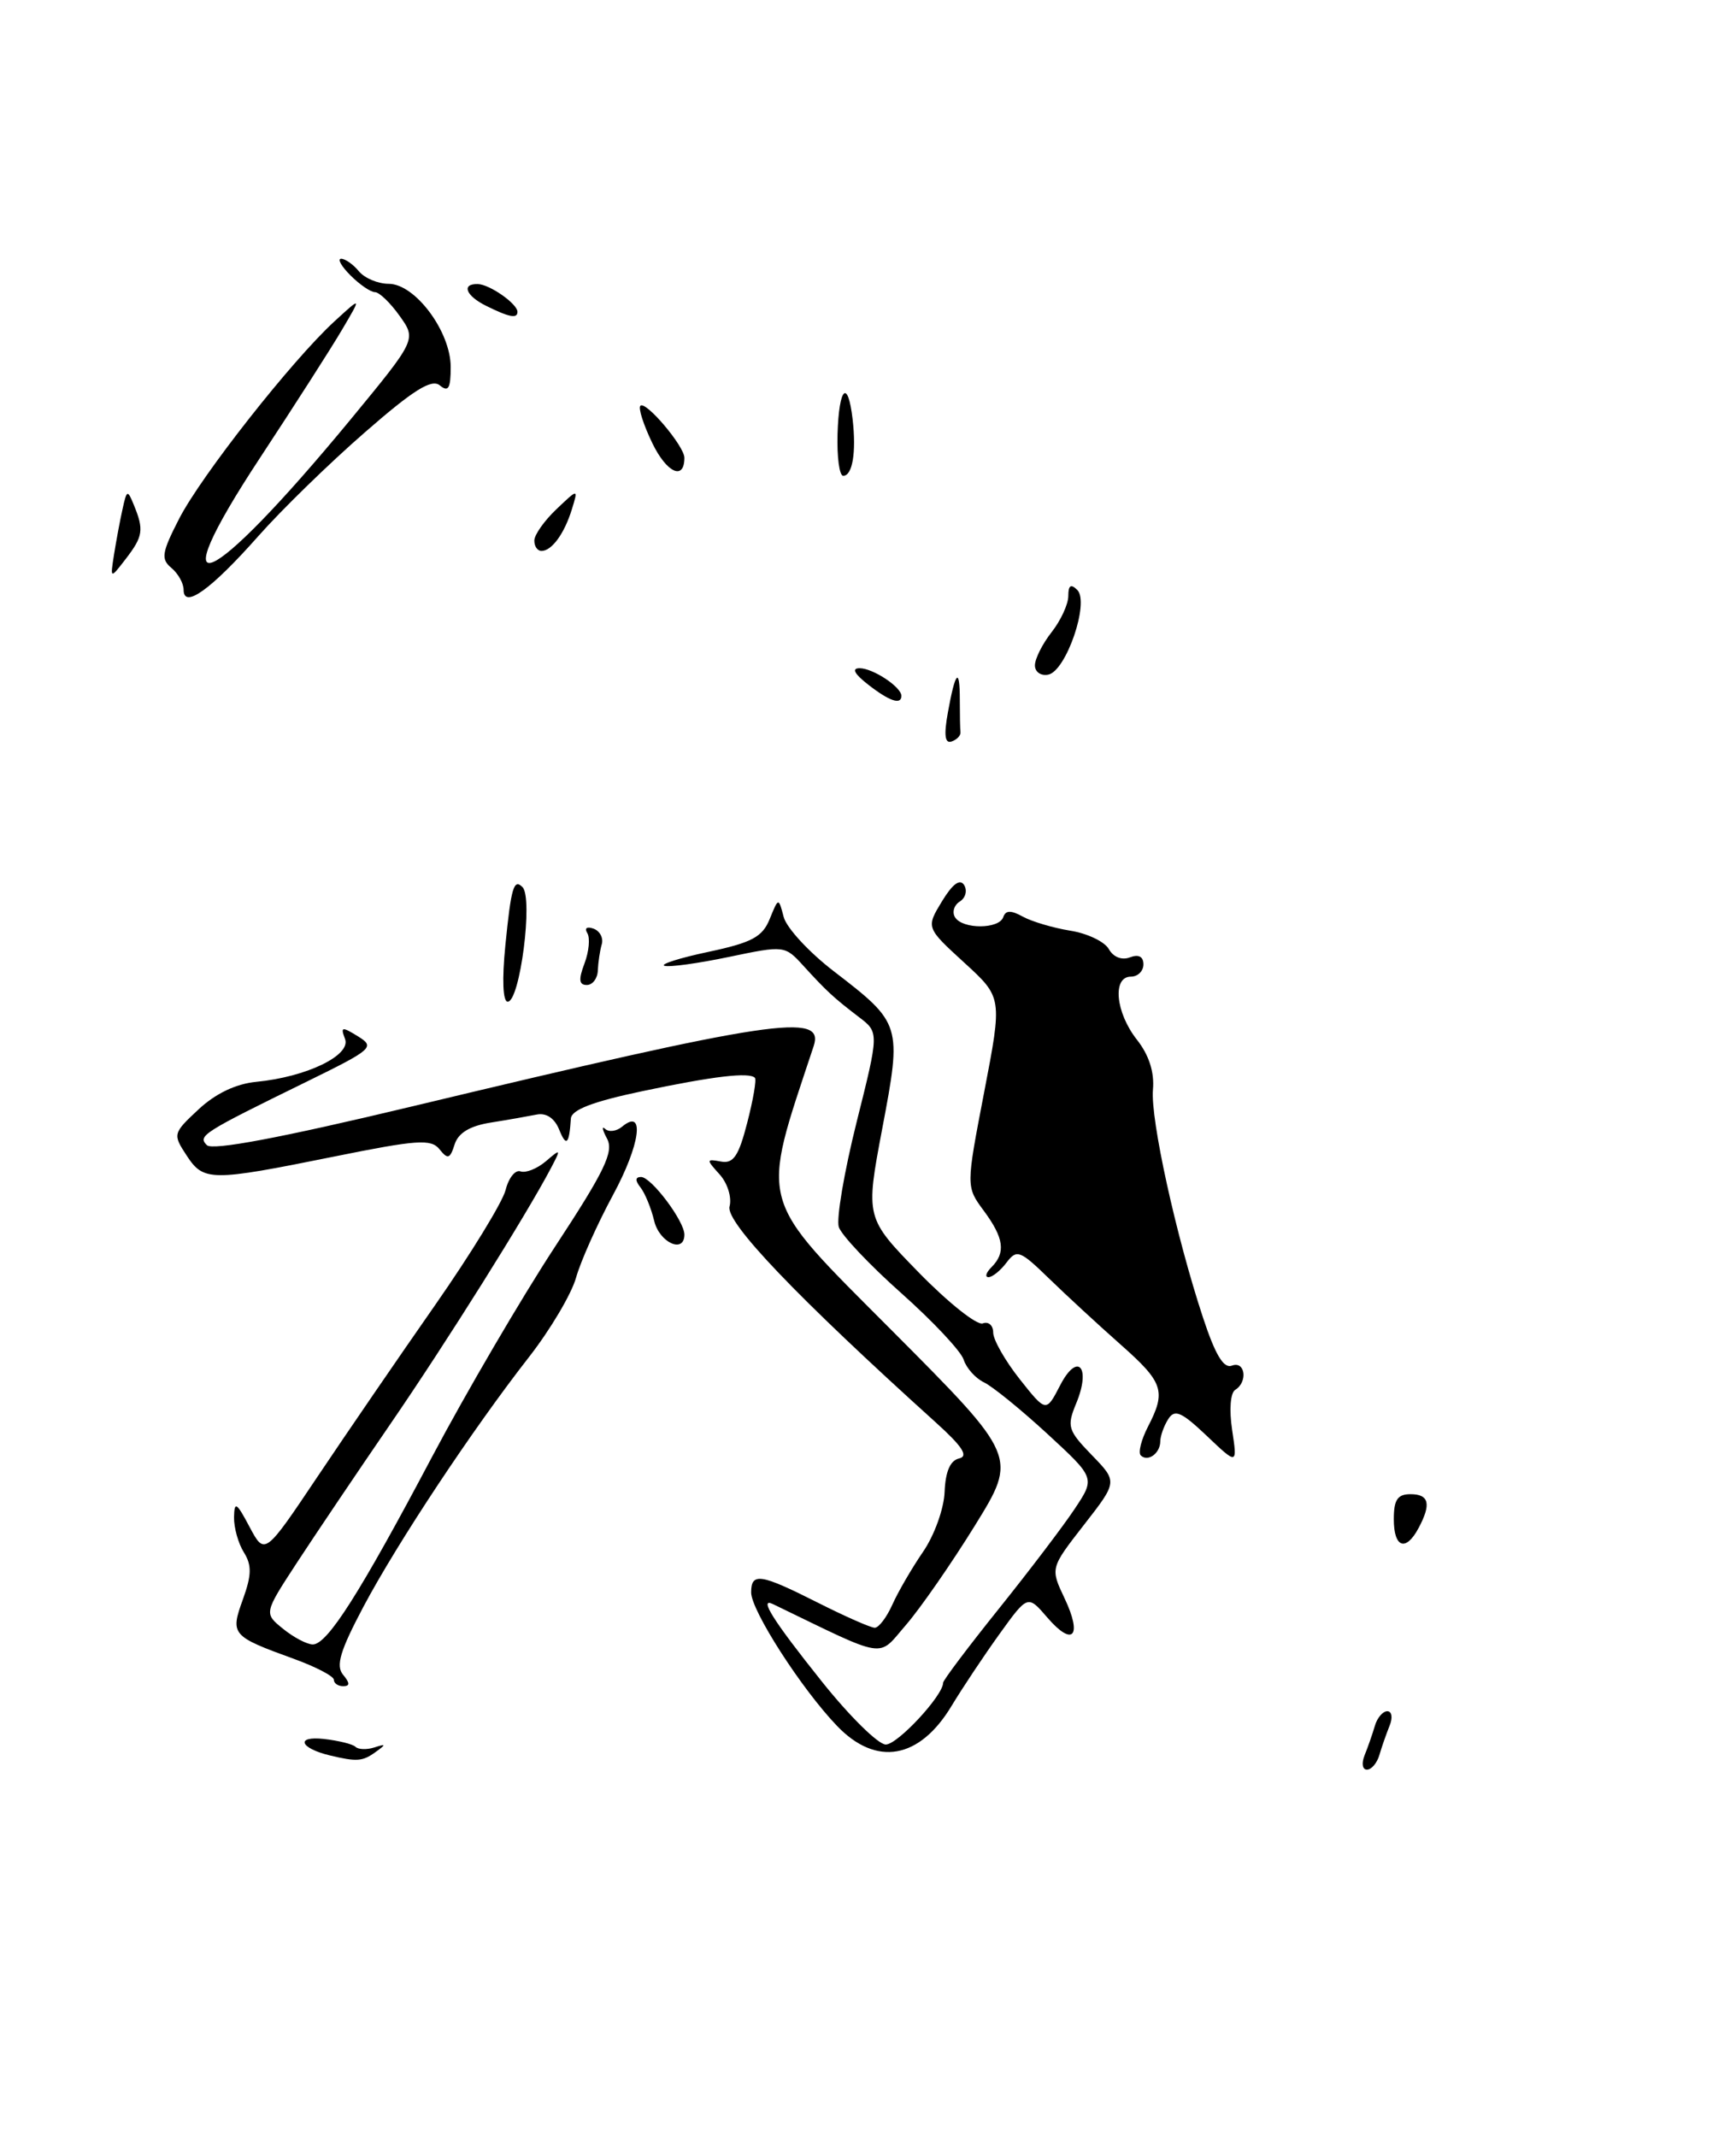<?xml version="1.0" encoding="UTF-8" standalone="no"?>
<!DOCTYPE svg PUBLIC "-//W3C//DTD SVG 1.1//EN" "http://www.w3.org/Graphics/SVG/1.1/DTD/svg11.dtd" >
<svg xmlns="http://www.w3.org/2000/svg" xmlns:xlink="http://www.w3.org/1999/xlink" version="1.1" viewBox="0 0 208 256">
 <g >
 <path fill="currentColor"
d=" M 169.96 183.07 C 171.51 180.18 171.23 179.00 169.00 179.00 C 167.44 179.00 167.00 179.67 167.00 182.00 C 167.00 185.41 168.43 185.93 169.96 183.07 Z  M 163.51 210.25 C 163.90 209.29 164.45 207.71 164.73 206.75 C 165.01 205.79 165.68 205.00 166.22 205.00 C 166.77 205.00 166.89 205.78 166.49 206.75 C 166.10 207.71 165.55 209.29 165.27 210.25 C 164.99 211.21 164.32 212.00 163.78 212.00 C 163.23 212.00 163.11 211.22 163.51 210.25 Z  M 39.50 210.29 C 35.91 209.42 35.38 207.95 38.79 208.32 C 40.56 208.52 42.28 208.94 42.60 209.27 C 42.93 209.59 43.94 209.63 44.85 209.34 C 46.27 208.88 46.29 208.96 45.00 209.89 C 43.43 211.02 42.76 211.07 39.50 210.29 Z  M 100.28 206.75 C 96.03 202.32 90.00 192.94 90.00 190.77 C 90.00 188.35 91.11 188.52 98.00 192.00 C 101.27 193.65 104.33 195.00 104.81 195.00 C 105.29 195.00 106.23 193.76 106.91 192.25 C 107.58 190.74 109.24 187.88 110.59 185.91 C 111.96 183.92 113.11 180.71 113.18 178.70 C 113.28 176.29 113.85 174.96 114.91 174.72 C 116.07 174.46 115.34 173.31 112.15 170.43 C 95.45 155.35 86.92 146.42 87.41 144.54 C 87.70 143.45 87.17 141.74 86.22 140.69 C 84.60 138.90 84.61 138.82 86.38 139.15 C 87.87 139.43 88.50 138.51 89.53 134.50 C 90.24 131.75 90.66 129.33 90.45 129.12 C 89.76 128.42 85.51 128.92 77.00 130.71 C 71.02 131.97 68.47 132.95 68.40 134.00 C 68.20 137.10 67.85 137.44 67.00 135.33 C 66.45 133.96 65.45 133.29 64.31 133.52 C 63.31 133.72 60.84 134.16 58.81 134.48 C 56.29 134.88 54.91 135.72 54.47 137.10 C 53.92 138.84 53.65 138.92 52.66 137.68 C 51.65 136.42 49.99 136.54 40.00 138.56 C 25.20 141.55 24.40 141.54 22.35 138.41 C 20.69 135.88 20.72 135.76 23.79 132.90 C 25.83 131.00 28.26 129.84 30.71 129.60 C 36.72 129.02 42.10 126.42 41.34 124.46 C 40.78 122.99 40.96 122.96 42.89 124.15 C 44.96 125.43 44.66 125.70 36.79 129.56 C 24.19 135.73 23.67 136.07 24.79 137.19 C 25.45 137.85 33.59 136.32 49.23 132.58 C 92.69 122.17 98.84 121.25 97.49 125.32 C 91.07 144.69 90.63 143.10 106.86 159.39 C 121.91 174.50 121.91 174.50 116.82 182.74 C 114.02 187.27 110.30 192.63 108.56 194.65 C 105.09 198.66 106.49 198.88 92.62 192.17 C 90.85 191.32 92.65 194.16 98.50 201.48 C 101.80 205.61 105.23 208.99 106.13 208.99 C 107.54 209.00 113.00 203.12 113.00 201.59 C 113.00 201.29 115.99 197.32 119.64 192.77 C 123.29 188.22 127.39 182.83 128.75 180.78 C 131.23 177.06 131.23 177.06 125.50 171.78 C 122.35 168.88 118.93 166.10 117.91 165.61 C 116.88 165.12 115.78 163.89 115.46 162.88 C 115.14 161.87 111.77 158.28 107.97 154.90 C 104.17 151.52 100.81 147.96 100.50 146.99 C 100.19 146.01 101.15 140.37 102.63 134.45 C 105.33 123.68 105.33 123.68 102.91 121.84 C 99.90 119.54 99.05 118.76 96.26 115.70 C 94.04 113.26 93.98 113.25 87.33 114.64 C 83.65 115.41 80.17 115.89 79.61 115.70 C 79.05 115.52 81.42 114.76 84.88 114.03 C 90.09 112.92 91.35 112.25 92.22 110.10 C 93.28 107.50 93.28 107.50 93.90 109.86 C 94.25 111.17 96.95 114.09 99.91 116.36 C 108.02 122.60 108.07 122.74 105.71 135.19 C 103.69 145.89 103.69 145.89 110.09 152.45 C 113.62 156.06 117.06 158.80 117.75 158.54 C 118.44 158.28 119.00 158.77 119.00 159.64 C 119.00 160.50 120.43 163.01 122.17 165.21 C 125.34 169.21 125.34 169.21 127.02 165.96 C 129.11 161.91 130.76 163.75 128.95 168.11 C 127.80 170.89 127.94 171.34 130.81 174.31 C 133.91 177.50 133.91 177.50 129.87 182.68 C 125.84 187.86 125.84 187.86 127.55 191.47 C 129.72 196.04 128.55 197.34 125.48 193.77 C 123.14 191.05 123.14 191.05 119.74 195.77 C 117.87 198.37 115.31 202.22 114.04 204.32 C 110.18 210.76 104.99 211.67 100.28 206.75 Z  M 40.00 201.23 C 40.00 200.81 37.86 199.69 35.25 198.74 C 27.73 196.01 27.57 195.83 29.11 191.58 C 30.15 188.69 30.18 187.51 29.22 185.97 C 28.55 184.90 28.02 183.01 28.04 181.76 C 28.08 179.81 28.34 179.97 29.90 182.92 C 31.72 186.33 31.72 186.33 38.03 176.92 C 41.50 171.74 47.85 162.48 52.13 156.35 C 56.41 150.22 60.21 144.01 60.58 142.56 C 60.94 141.10 61.75 140.10 62.37 140.33 C 62.99 140.55 64.35 140.01 65.40 139.12 C 67.21 137.57 67.24 137.60 66.01 139.94 C 63.02 145.62 53.52 160.77 46.76 170.61 C 42.77 176.43 37.73 183.91 35.56 187.23 C 31.62 193.27 31.62 193.27 33.92 195.13 C 35.19 196.16 36.79 197.00 37.48 197.00 C 39.22 197.00 43.11 190.88 51.78 174.50 C 55.86 166.80 62.47 155.51 66.47 149.40 C 72.47 140.26 73.57 137.97 72.73 136.40 C 72.17 135.36 72.07 134.83 72.51 135.24 C 72.95 135.65 73.87 135.53 74.54 134.97 C 77.31 132.67 76.72 137.12 73.44 143.17 C 71.56 146.65 69.57 151.10 69.02 153.06 C 68.47 155.02 65.94 159.29 63.39 162.56 C 56.58 171.28 47.63 184.79 43.54 192.49 C 40.76 197.74 40.21 199.55 41.10 200.62 C 41.94 201.63 41.94 202.00 41.12 202.00 C 40.51 202.00 40.00 201.66 40.00 201.23 Z  M 136.68 174.35 C 136.35 174.02 136.74 172.48 137.54 170.92 C 139.75 166.65 139.40 165.61 134.25 161.06 C 131.64 158.75 127.80 155.21 125.71 153.18 C 122.21 149.78 121.83 149.63 120.60 151.25 C 119.88 152.21 118.90 153.00 118.44 153.00 C 117.98 153.00 118.14 152.46 118.80 151.80 C 120.53 150.07 120.29 148.31 117.87 145.04 C 115.74 142.16 115.74 142.16 117.92 130.83 C 120.10 119.50 120.10 119.50 115.53 115.32 C 110.95 111.13 110.95 111.13 112.86 107.98 C 114.14 105.88 115.02 105.23 115.52 106.03 C 115.92 106.69 115.69 107.57 115.00 108.00 C 114.31 108.43 114.05 109.28 114.43 109.89 C 115.33 111.34 119.72 111.33 120.21 109.86 C 120.49 109.04 121.12 109.02 122.55 109.81 C 123.62 110.40 126.18 111.16 128.22 111.49 C 130.27 111.81 132.35 112.81 132.85 113.69 C 133.39 114.66 134.41 115.06 135.38 114.69 C 136.42 114.29 137.00 114.59 137.00 115.53 C 137.00 116.34 136.32 117.00 135.50 117.00 C 133.25 117.00 133.66 121.29 136.21 124.54 C 137.67 126.39 138.33 128.44 138.14 130.55 C 137.84 134.09 140.89 148.00 144.13 157.82 C 145.61 162.31 146.61 163.98 147.60 163.60 C 149.19 162.99 149.54 165.55 148.00 166.50 C 147.42 166.86 147.26 168.87 147.63 171.31 C 148.26 175.50 148.26 175.50 144.59 172.01 C 141.54 169.12 140.75 168.78 139.97 170.01 C 139.45 170.83 139.02 172.04 139.02 172.69 C 139.00 174.13 137.51 175.18 136.68 174.35 Z  M 78.38 146.25 C 78.02 144.74 77.28 142.94 76.74 142.25 C 76.08 141.42 76.11 141.00 76.81 141.00 C 78.03 141.00 82.00 146.28 82.00 147.90 C 82.00 150.23 79.00 148.86 78.38 146.25 Z  M 60.55 113.25 C 61.24 106.31 61.56 105.23 62.60 106.27 C 63.90 107.56 62.30 120.00 60.83 120.00 C 60.25 120.00 60.14 117.35 60.55 113.25 Z  M 70.03 115.42 C 70.57 113.99 70.72 112.36 70.37 111.79 C 70.00 111.19 70.31 110.96 71.11 111.25 C 71.87 111.52 72.32 112.37 72.10 113.12 C 71.88 113.88 71.67 115.29 71.63 116.25 C 71.60 117.21 71.00 118.00 70.31 118.00 C 69.37 118.00 69.30 117.35 70.03 115.42 Z  M 113.57 85.36 C 114.46 80.40 115.00 79.83 115.00 83.83 C 115.00 85.58 115.03 87.33 115.08 87.72 C 115.12 88.12 114.64 88.62 114.01 88.83 C 113.21 89.10 113.08 88.06 113.57 85.36 Z  M 104.00 82.00 C 102.35 80.71 102.01 80.05 103.00 80.05 C 104.61 80.06 108.00 82.31 108.00 83.36 C 108.00 84.49 106.56 84.00 104.00 82.00 Z  M 124.00 79.71 C 124.00 78.92 124.90 77.13 126.00 75.73 C 127.10 74.33 128.00 72.38 128.00 71.39 C 128.00 70.11 128.31 69.91 129.08 70.68 C 130.56 72.16 127.74 80.39 125.60 80.82 C 124.72 81.00 124.00 80.50 124.00 79.71 Z  M 22.00 70.66 C 22.00 69.88 21.34 68.70 20.53 68.03 C 19.26 66.97 19.38 66.20 21.46 62.15 C 24.11 56.98 35.00 43.15 40.07 38.50 C 43.34 35.50 43.34 35.50 40.98 39.50 C 39.69 41.70 35.27 48.59 31.18 54.81 C 18.85 73.53 24.90 70.98 42.00 50.26 C 49.90 40.67 49.90 40.67 47.88 37.84 C 46.77 36.28 45.44 35.00 44.93 35.00 C 44.42 35.00 43.10 34.10 42.00 33.00 C 40.90 31.90 40.39 31.00 40.88 31.00 C 41.36 31.00 42.32 31.67 43.00 32.50 C 43.68 33.32 45.29 34.00 46.57 34.00 C 49.74 34.00 54.00 39.72 54.00 43.97 C 54.00 46.54 53.72 47.01 52.70 46.17 C 51.72 45.35 49.55 46.70 43.71 51.80 C 39.48 55.48 33.72 61.09 30.92 64.26 C 25.27 70.64 22.00 72.99 22.00 70.66 Z  M 13.66 66.44 C 13.92 64.82 14.37 62.38 14.68 61.00 C 15.19 58.66 15.28 58.63 16.04 60.50 C 17.26 63.47 17.14 64.26 15.08 66.94 C 13.20 69.38 13.20 69.38 13.66 66.44 Z  M 64.02 64.75 C 64.03 64.06 65.22 62.38 66.66 61.01 C 69.29 58.51 69.29 58.51 68.52 61.01 C 67.62 63.93 66.11 66.00 64.88 66.00 C 64.39 66.00 64.01 65.44 64.02 64.75 Z  M 78.16 53.09 C 77.10 50.89 76.45 48.88 76.73 48.61 C 77.36 47.97 82.00 53.45 82.00 54.84 C 82.00 57.61 79.88 56.65 78.16 53.09 Z  M 100.35 52.00 C 100.52 46.36 101.59 45.33 102.16 50.25 C 102.61 54.19 102.14 57.00 101.03 57.00 C 100.57 57.00 100.27 54.75 100.35 52.00 Z  M 58.25 36.64 C 55.80 35.43 55.25 33.98 57.25 34.03 C 58.68 34.07 62.00 36.40 62.00 37.36 C 62.00 38.20 61.01 38.01 58.25 36.64 Z "/>
</g>
</svg>